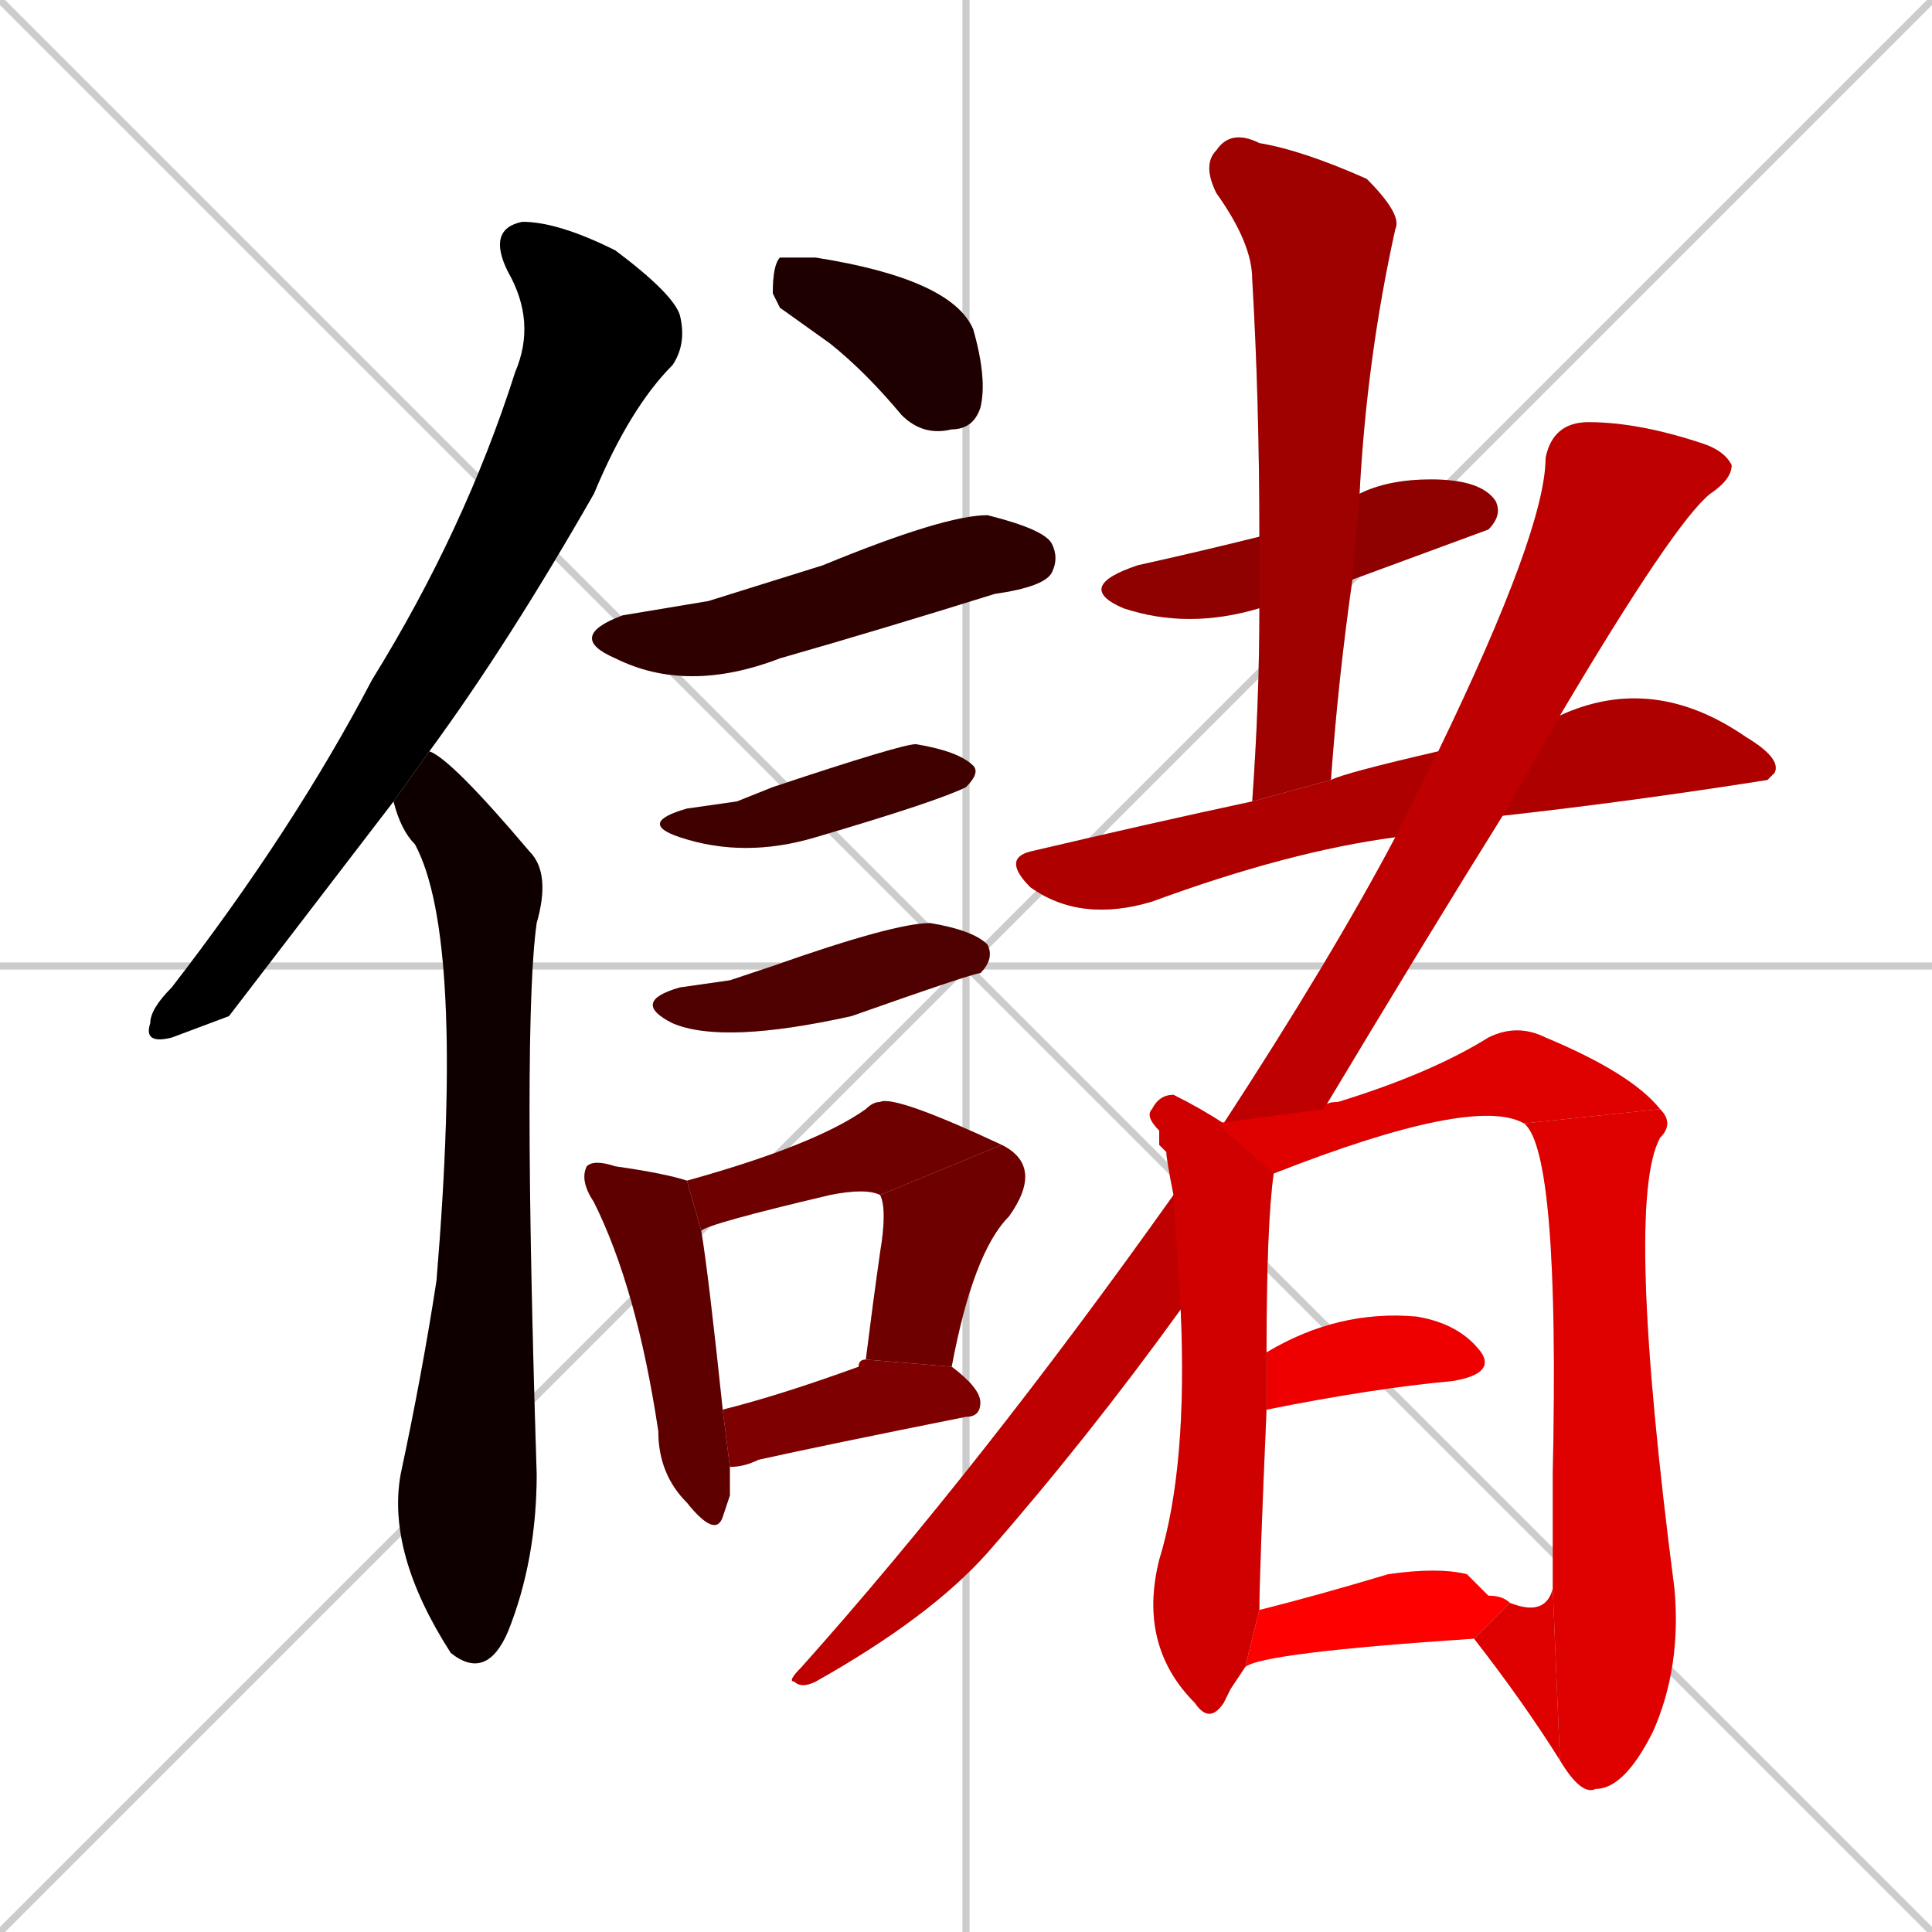 <svg xmlns="http://www.w3.org/2000/svg" xmlns:xlink="http://www.w3.org/1999/xlink" width="270" height="270"><path d="M 0 0 L 270 270 M 270 0 L 0 270 M 135 0 L 135 270 M 0 135 L 270 135" stroke="#CCCCCC" /><path d="M 32 142 L 24 145 Q 20 146 21 143 Q 21 141 24 138 Q 41 116 52 95 Q 65 74 72 52 Q 75 45 71 38 Q 68 32 73 31 Q 78 31 86 35 Q 94 41 95 44 Q 96 48 94 51 Q 88 57 83 69 Q 71 90 60 105 L 55 112" fill="#CCCCCC"/><path d="M 60 105 Q 63 106 74 119 Q 77 122 75 129 Q 73 143 75 206 Q 75 218 71 228 Q 68 235 63 231 Q 63 231 63 231 Q 54 217 56 206 Q 59 192 61 179 Q 65 131 58 118 Q 56 116 55 112" fill="#CCCCCC"/><path d="M 109 43 L 108 41 Q 108 37 109 36 Q 110 36 114 36 Q 133 39 136 46 Q 138 53 137 57 Q 136 60 133 60 Q 129 61 126 58 Q 121 52 116 48" fill="#CCCCCC"/><path d="M 99 84 L 115 79 Q 132 72 138 72 Q 146 74 147 76 Q 148 78 147 80 Q 146 82 139 83 Q 123 88 109 92 Q 96 97 86 92 Q 79 89 87 86" fill="#CCCCCC"/><path d="M 103 112 L 108 110 Q 126 104 128 104 Q 134 105 136 107 Q 137 108 135 110 Q 131 112 114 117 Q 104 120 95 117 Q 89 115 96 113" fill="#CCCCCC"/><path d="M 102 137 L 108 135 Q 125 129 130 129 Q 136 130 138 132 Q 139 134 137 136 Q 136 136 119 142 Q 101 146 94 143 Q 88 140 95 138" fill="#CCCCCC"/><path d="M 102 209 L 101 212 Q 100 215 96 210 Q 92 206 92 200 Q 89 180 83 168 Q 81 165 82 163 Q 83 162 86 163 Q 93 164 96 165 L 98 172 Q 99 178 101 197 L 102 205" fill="#CCCCCC"/><path d="M 123 167 Q 121 166 116 167 Q 99 171 98 172 L 96 165 Q 114 160 121 155 Q 122 154 123 154 Q 125 153 140 160" fill="#CCCCCC"/><path d="M 121 190 Q 122 182 123 175 Q 124 169 123 167 L 140 160 Q 146 163 141 170 Q 136 175 133 191" fill="#CCCCCC"/><path d="M 101 197 Q 109 195 120 191 Q 120 190 121 190 L 133 191 Q 137 194 137 196 Q 137 198 135 198 Q 115 202 106 204 Q 104 205 102 205" fill="#CCCCCC"/><path d="M 176 85 Q 166 88 157 85 Q 150 82 159 79 Q 168 77 176 75 L 190 69 Q 194 67 200 67 Q 207 67 209 70 Q 210 72 208 74 Q 208 74 189 81" fill="#CCCCCC"/><path d="M 175 112 Q 176 98 176 85 L 176 75 Q 176 56 175 39 Q 175 34 170 27 Q 168 23 170 21 Q 172 18 176 20 Q 182 21 191 25 Q 196 30 195 32 Q 191 50 190 69 L 189 81 Q 187 95 186 109" fill="#CCCCCC"/><path d="M 195 117 Q 180 119 161 126 Q 151 129 144 124 Q 140 120 144 119 Q 161 115 175 112 L 186 109 Q 188 108 201 105 L 218 100 Q 231 94 244 103 Q 249 106 248 108 Q 247 109 247 109 Q 228 112 210 114" fill="#CCCCCC"/><path d="M 165 183 Q 152 201 138 217 Q 130 226 114 235 Q 112 236 111 235 Q 110 235 112 233 Q 137 205 164 167 L 171 157 Q 186 134 195 117 L 201 105 Q 216 74 216 64 Q 217 59 222 59 Q 229 59 238 62 Q 241 63 242 65 Q 242 67 239 69 Q 234 73 218 100 L 210 114 Q 200 130 185 155 L 178 164" fill="#CCCCCC"/><path d="M 172 236 L 171 238 Q 169 241 167 238 Q 159 230 162 218 Q 166 205 165 183 L 164 167 Q 163 162 163 161 L 162 160 Q 162 159 162 158 Q 160 156 161 155 Q 162 153 164 153 Q 168 155 171 157 L 178 164 Q 177 171 177 189 L 177 197 Q 176 220 176 225 L 174 233" fill="#CCCCCC"/><path d="M 170 157 L 185 155 Q 185 154 187 154 Q 200 150 208 145 Q 212 143 216 145 Q 228 150 232 155 L 213 157 L 213 157 Q 206 153 178 164" fill="#CCCCCC"/><path d="M 217 222 Q 217 218 217 206 Q 218 161 213 157 L 232 155 Q 234 157 232 159 Q 227 168 234 222 Q 235 233 231 242 Q 227 250 223 250 Q 221 251 218 246" fill="#CCCCCC"/><path d="M 211 224 Q 216 226 217 222 L 218 246 Q 213 238 206 229" fill="#CCCCCC"/><path d="M 177 189 Q 187 183 198 184 Q 204 185 207 189 Q 209 192 203 193 Q 192 194 177 197" fill="#CCCCCC"/><path d="M 176 225 Q 184 223 194 220 Q 201 219 205 220 Q 206 221 208 223 Q 210 223 211 224 L 206 229 Q 176 231 174 233" fill="#CCCCCC"/><path d="M 32 142 L 24 145 Q 20 146 21 143 Q 21 141 24 138 Q 41 116 52 95 Q 65 74 72 52 Q 75 45 71 38 Q 68 32 73 31 Q 78 31 86 35 Q 94 41 95 44 Q 96 48 94 51 Q 88 57 83 69 Q 71 90 60 105 L 55 112" fill="#000000" /><path d="M 60 105 Q 63 106 74 119 Q 77 122 75 129 Q 73 143 75 206 Q 75 218 71 228 Q 68 235 63 231 Q 63 231 63 231 Q 54 217 56 206 Q 59 192 61 179 Q 65 131 58 118 Q 56 116 55 112" fill="#0f0000" /><path d="M 109 43 L 108 41 Q 108 37 109 36 Q 110 36 114 36 Q 133 39 136 46 Q 138 53 137 57 Q 136 60 133 60 Q 129 61 126 58 Q 121 52 116 48" fill="#1f0000" /><path d="M 99 84 L 115 79 Q 132 72 138 72 Q 146 74 147 76 Q 148 78 147 80 Q 146 82 139 83 Q 123 88 109 92 Q 96 97 86 92 Q 79 89 87 86" fill="#2f0000" /><path d="M 103 112 L 108 110 Q 126 104 128 104 Q 134 105 136 107 Q 137 108 135 110 Q 131 112 114 117 Q 104 120 95 117 Q 89 115 96 113" fill="#3f0000" /><path d="M 102 137 L 108 135 Q 125 129 130 129 Q 136 130 138 132 Q 139 134 137 136 Q 136 136 119 142 Q 101 146 94 143 Q 88 140 95 138" fill="#4f0000" /><path d="M 102 209 L 101 212 Q 100 215 96 210 Q 92 206 92 200 Q 89 180 83 168 Q 81 165 82 163 Q 83 162 86 163 Q 93 164 96 165 L 98 172 Q 99 178 101 197 L 102 205" fill="#5f0000" /><path d="M 123 167 Q 121 166 116 167 Q 99 171 98 172 L 96 165 Q 114 160 121 155 Q 122 154 123 154 Q 125 153 140 160" fill="#6f0000" /><path d="M 121 190 Q 122 182 123 175 Q 124 169 123 167 L 140 160 Q 146 163 141 170 Q 136 175 133 191" fill="#6f0000" /><path d="M 101 197 Q 109 195 120 191 Q 120 190 121 190 L 133 191 Q 137 194 137 196 Q 137 198 135 198 Q 115 202 106 204 Q 104 205 102 205" fill="#7f0000" /><path d="M 176 85 Q 166 88 157 85 Q 150 82 159 79 Q 168 77 176 75 L 190 69 Q 194 67 200 67 Q 207 67 209 70 Q 210 72 208 74 Q 208 74 189 81" fill="#8f0000" /><path d="M 175 112 Q 176 98 176 85 L 176 75 Q 176 56 175 39 Q 175 34 170 27 Q 168 23 170 21 Q 172 18 176 20 Q 182 21 191 25 Q 196 30 195 32 Q 191 50 190 69 L 189 81 Q 187 95 186 109" fill="#9f0000" /><path d="M 195 117 Q 180 119 161 126 Q 151 129 144 124 Q 140 120 144 119 Q 161 115 175 112 L 186 109 Q 188 108 201 105 L 218 100 Q 231 94 244 103 Q 249 106 248 108 Q 247 109 247 109 Q 228 112 210 114" fill="#af0000" /><path d="M 165 183 Q 152 201 138 217 Q 130 226 114 235 Q 112 236 111 235 Q 110 235 112 233 Q 137 205 164 167 L 171 157 Q 186 134 195 117 L 201 105 Q 216 74 216 64 Q 217 59 222 59 Q 229 59 238 62 Q 241 63 242 65 Q 242 67 239 69 Q 234 73 218 100 L 210 114 Q 200 130 185 155 L 178 164" fill="#bf0000" /><path d="M 172 236 L 171 238 Q 169 241 167 238 Q 159 230 162 218 Q 166 205 165 183 L 164 167 Q 163 162 163 161 L 162 160 Q 162 159 162 158 Q 160 156 161 155 Q 162 153 164 153 Q 168 155 171 157 L 178 164 Q 177 171 177 189 L 177 197 Q 176 220 176 225 L 174 233" fill="#cf0000" /><path d="M 170 157 L 185 155 Q 185 154 187 154 Q 200 150 208 145 Q 212 143 216 145 Q 228 150 232 155 L 213 157 L 213 157 Q 206 153 178 164" fill="#df0000" /><path d="M 217 222 Q 217 218 217 206 Q 218 161 213 157 L 232 155 Q 234 157 232 159 Q 227 168 234 222 Q 235 233 231 242 Q 227 250 223 250 Q 221 251 218 246" fill="#df0000" /><path d="M 211 224 Q 216 226 217 222 L 218 246 Q 213 238 206 229" fill="#df0000" /><path d="M 177 189 Q 187 183 198 184 Q 204 185 207 189 Q 209 192 203 193 Q 192 194 177 197" fill="#ef0000" /><path d="M 176 225 Q 184 223 194 220 Q 201 219 205 220 Q 206 221 208 223 Q 210 223 211 224 L 206 229 Q 176 231 174 233" fill="#ff0000" /></svg>